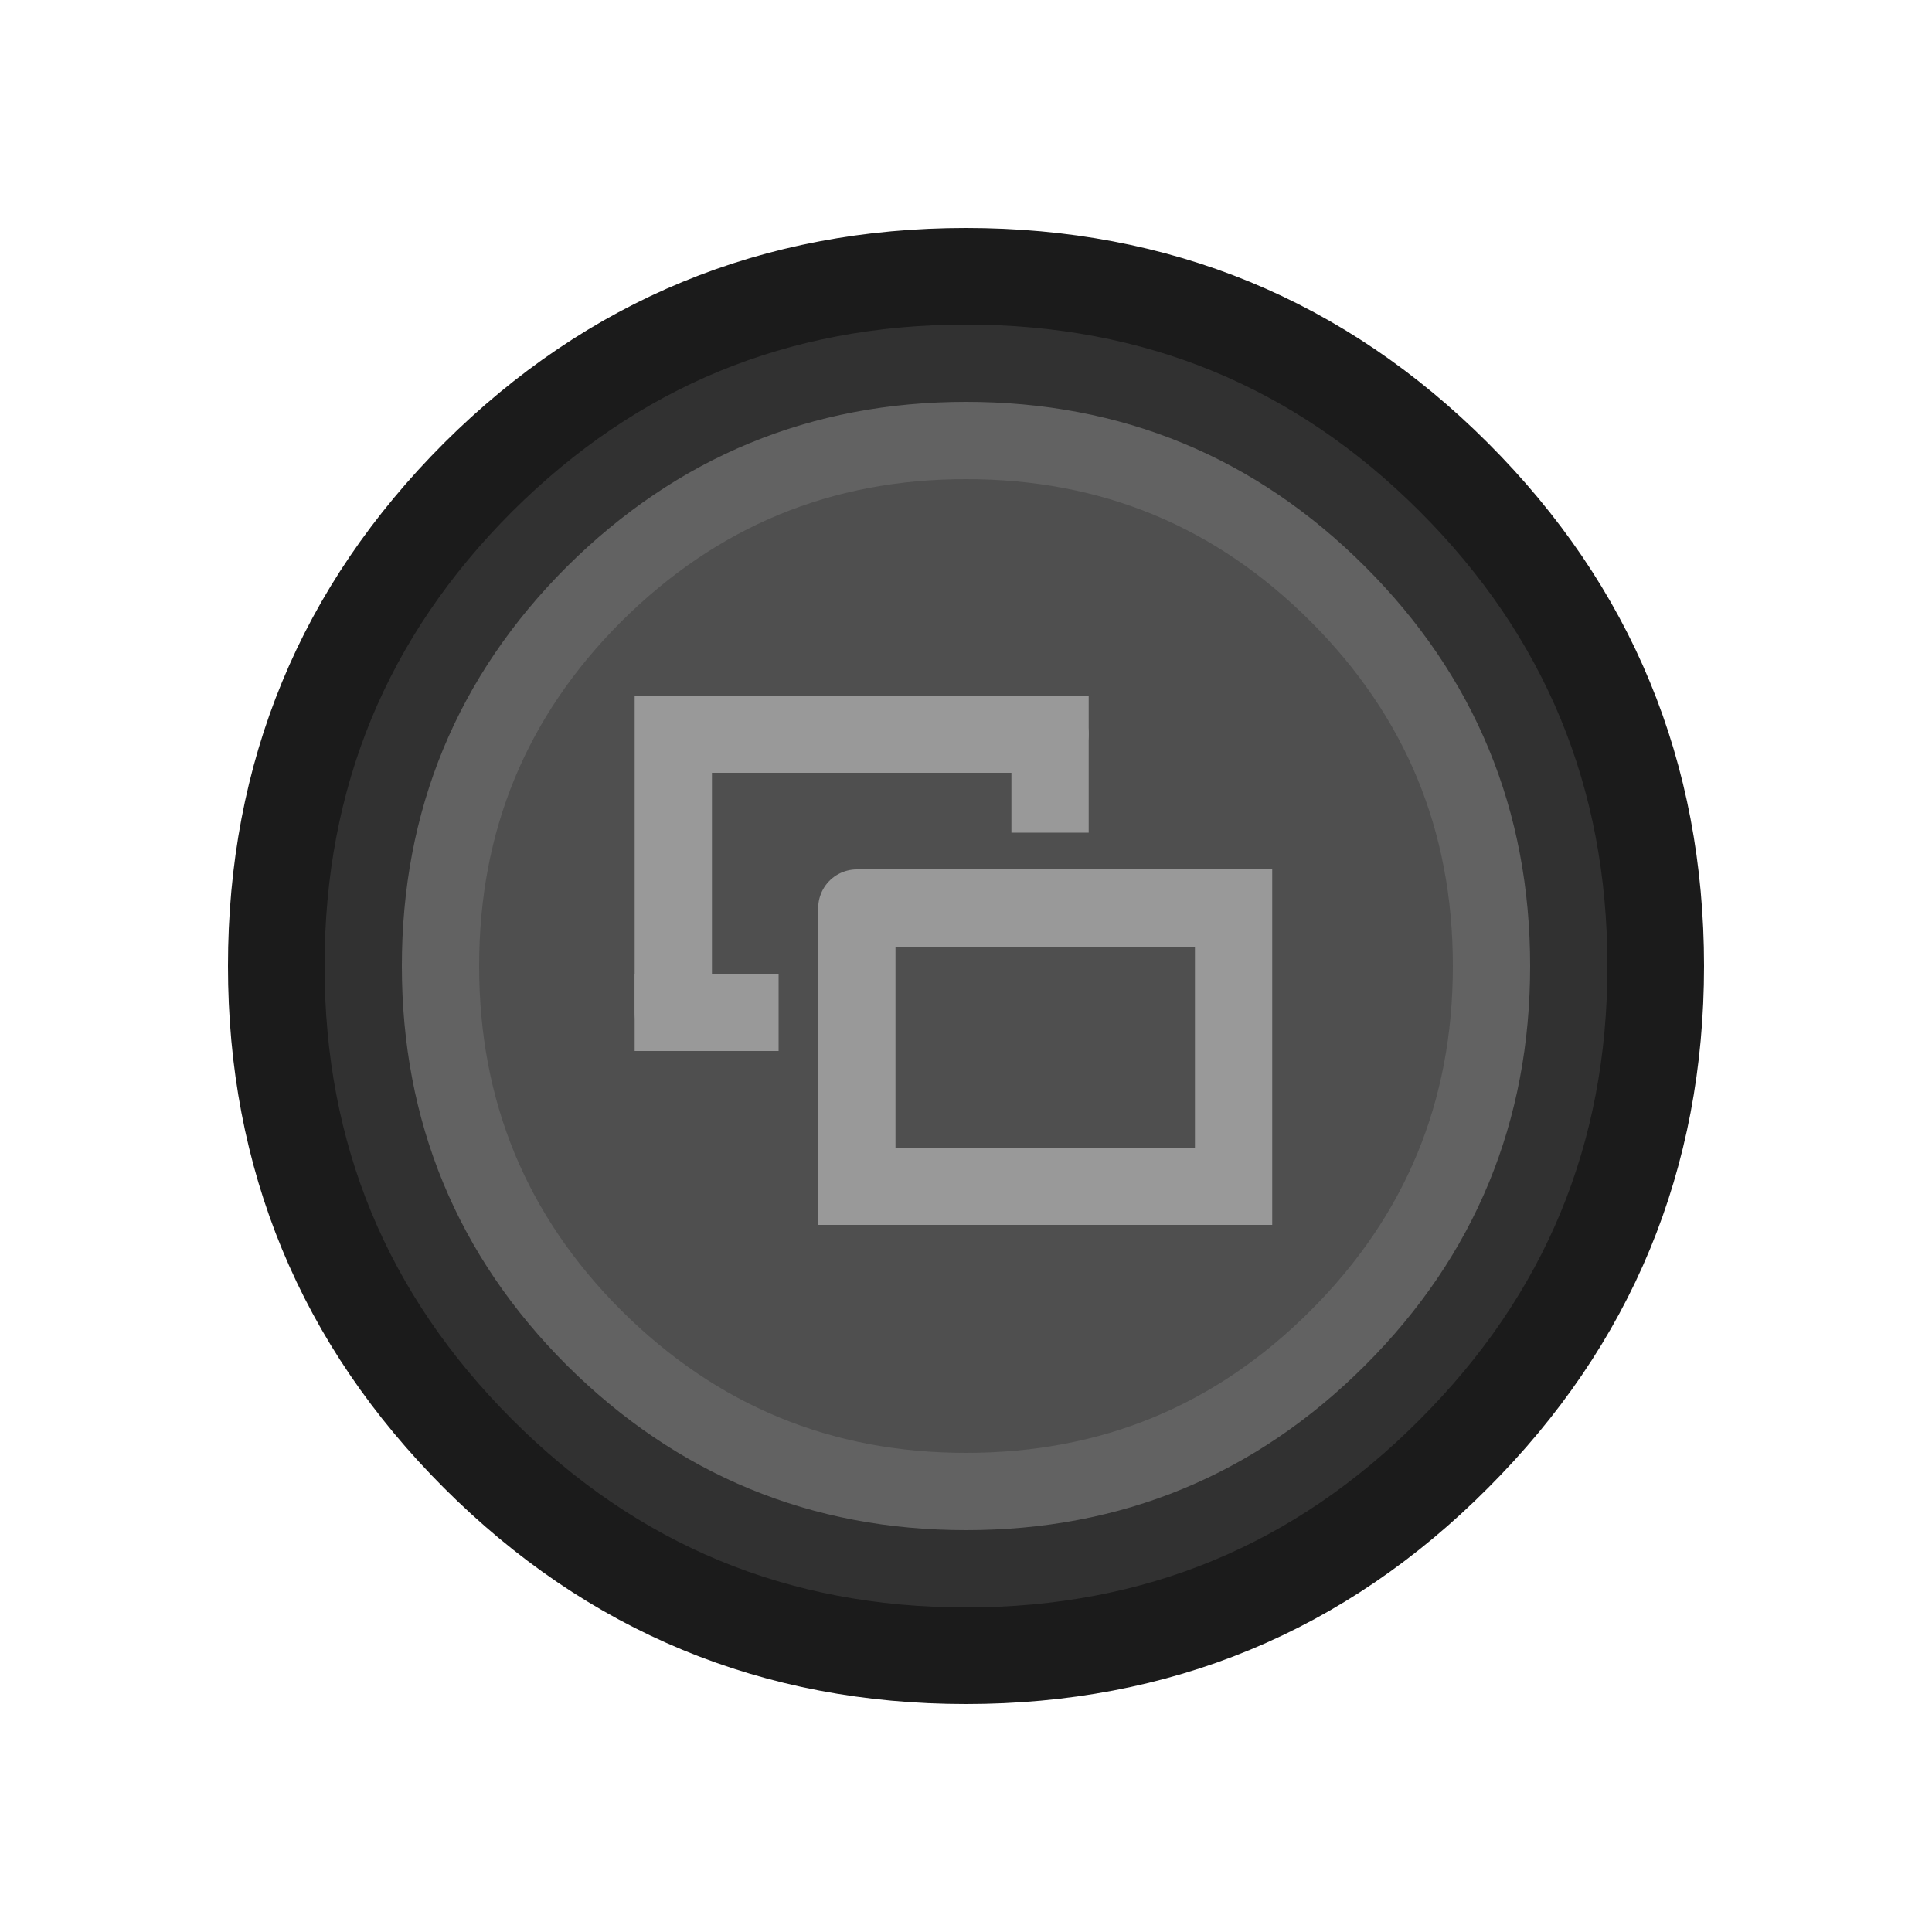 <svg width="100" height="100" preserveAspectRatio="xMinYMin meet" version="1.1" viewBox="0 0 100 100" xmlns="http://www.w3.org/2000/svg">
 <path d="m54.35 41.1v-3.1 3.1m-10 5.9v14.4h19.5v-14.4h-19.5 19.5v14.4h-19.5v-14.4m5.65-24.2q11.3 0 19.25 7.95t7.95 19.25-7.95 19.25-19.25 7.95q-11.25 0-19.25-7.95-7.95-7.95-7.95-19.25t7.95-19.25q8-7.95 19.25-7.95m-11.7 29.6h-3.45 3.45m16.05-14.4h-19.5v14.4-14.4h19.5" fill="#4f4f4f"/>
 <path d="m50 22.8q-11.25 0-19.25 7.95-7.95 7.95-7.95 19.25t7.95 19.25q8 7.95 19.25 7.95 11.3 0 19.25-7.95t7.95-19.25-7.95-19.25-19.25-7.95m0-8.5q14.85 0 25.25 10.4 10.45 10.45 10.45 25.3 0 14.8-10.45 25.25-10.4 10.45-25.25 10.45-14.8 0-25.25-10.45t-10.45-25.25q0-14.85 10.45-25.3 10.45-10.4 25.25-10.4" fill="#313131"/>
 <g fill="none">
  <g stroke-linecap="round">
   <path d="m50 14.3q14.85 0 25.25 10.4 10.45 10.45 10.45 25.3 0 14.8-10.45 25.25-10.4 10.45-25.25 10.45-14.8 0-25.25-10.45t-10.45-25.25q0-14.85 10.45-25.3 10.45-10.4 25.25-10.4" stroke="#1b1b1b" stroke-linejoin="round" stroke-width="5"/>
   <path d="m50 22.8q11.3 0 19.25 7.95t7.95 19.25-7.95 19.25-19.25 7.95q-11.25 0-19.25-7.95-7.95-7.95-7.95-19.25t7.95-19.25q8-7.95 19.25-7.95" stroke="#626262" stroke-linejoin="round" stroke-width="4"/>
   <path d="m44.35 47h19.5v14.4h-19.5v-14.4m-9.5 5.4v-14.4h19.5" stroke="#999" stroke-miterlimit="3" stroke-width="4"/>
  </g>
  <path d="m54.35 38v3.1m-19.5 11.3h3.45" stroke="#999" stroke-linecap="square" stroke-miterlimit="3" stroke-width="4"/>
 </g>
</svg>
